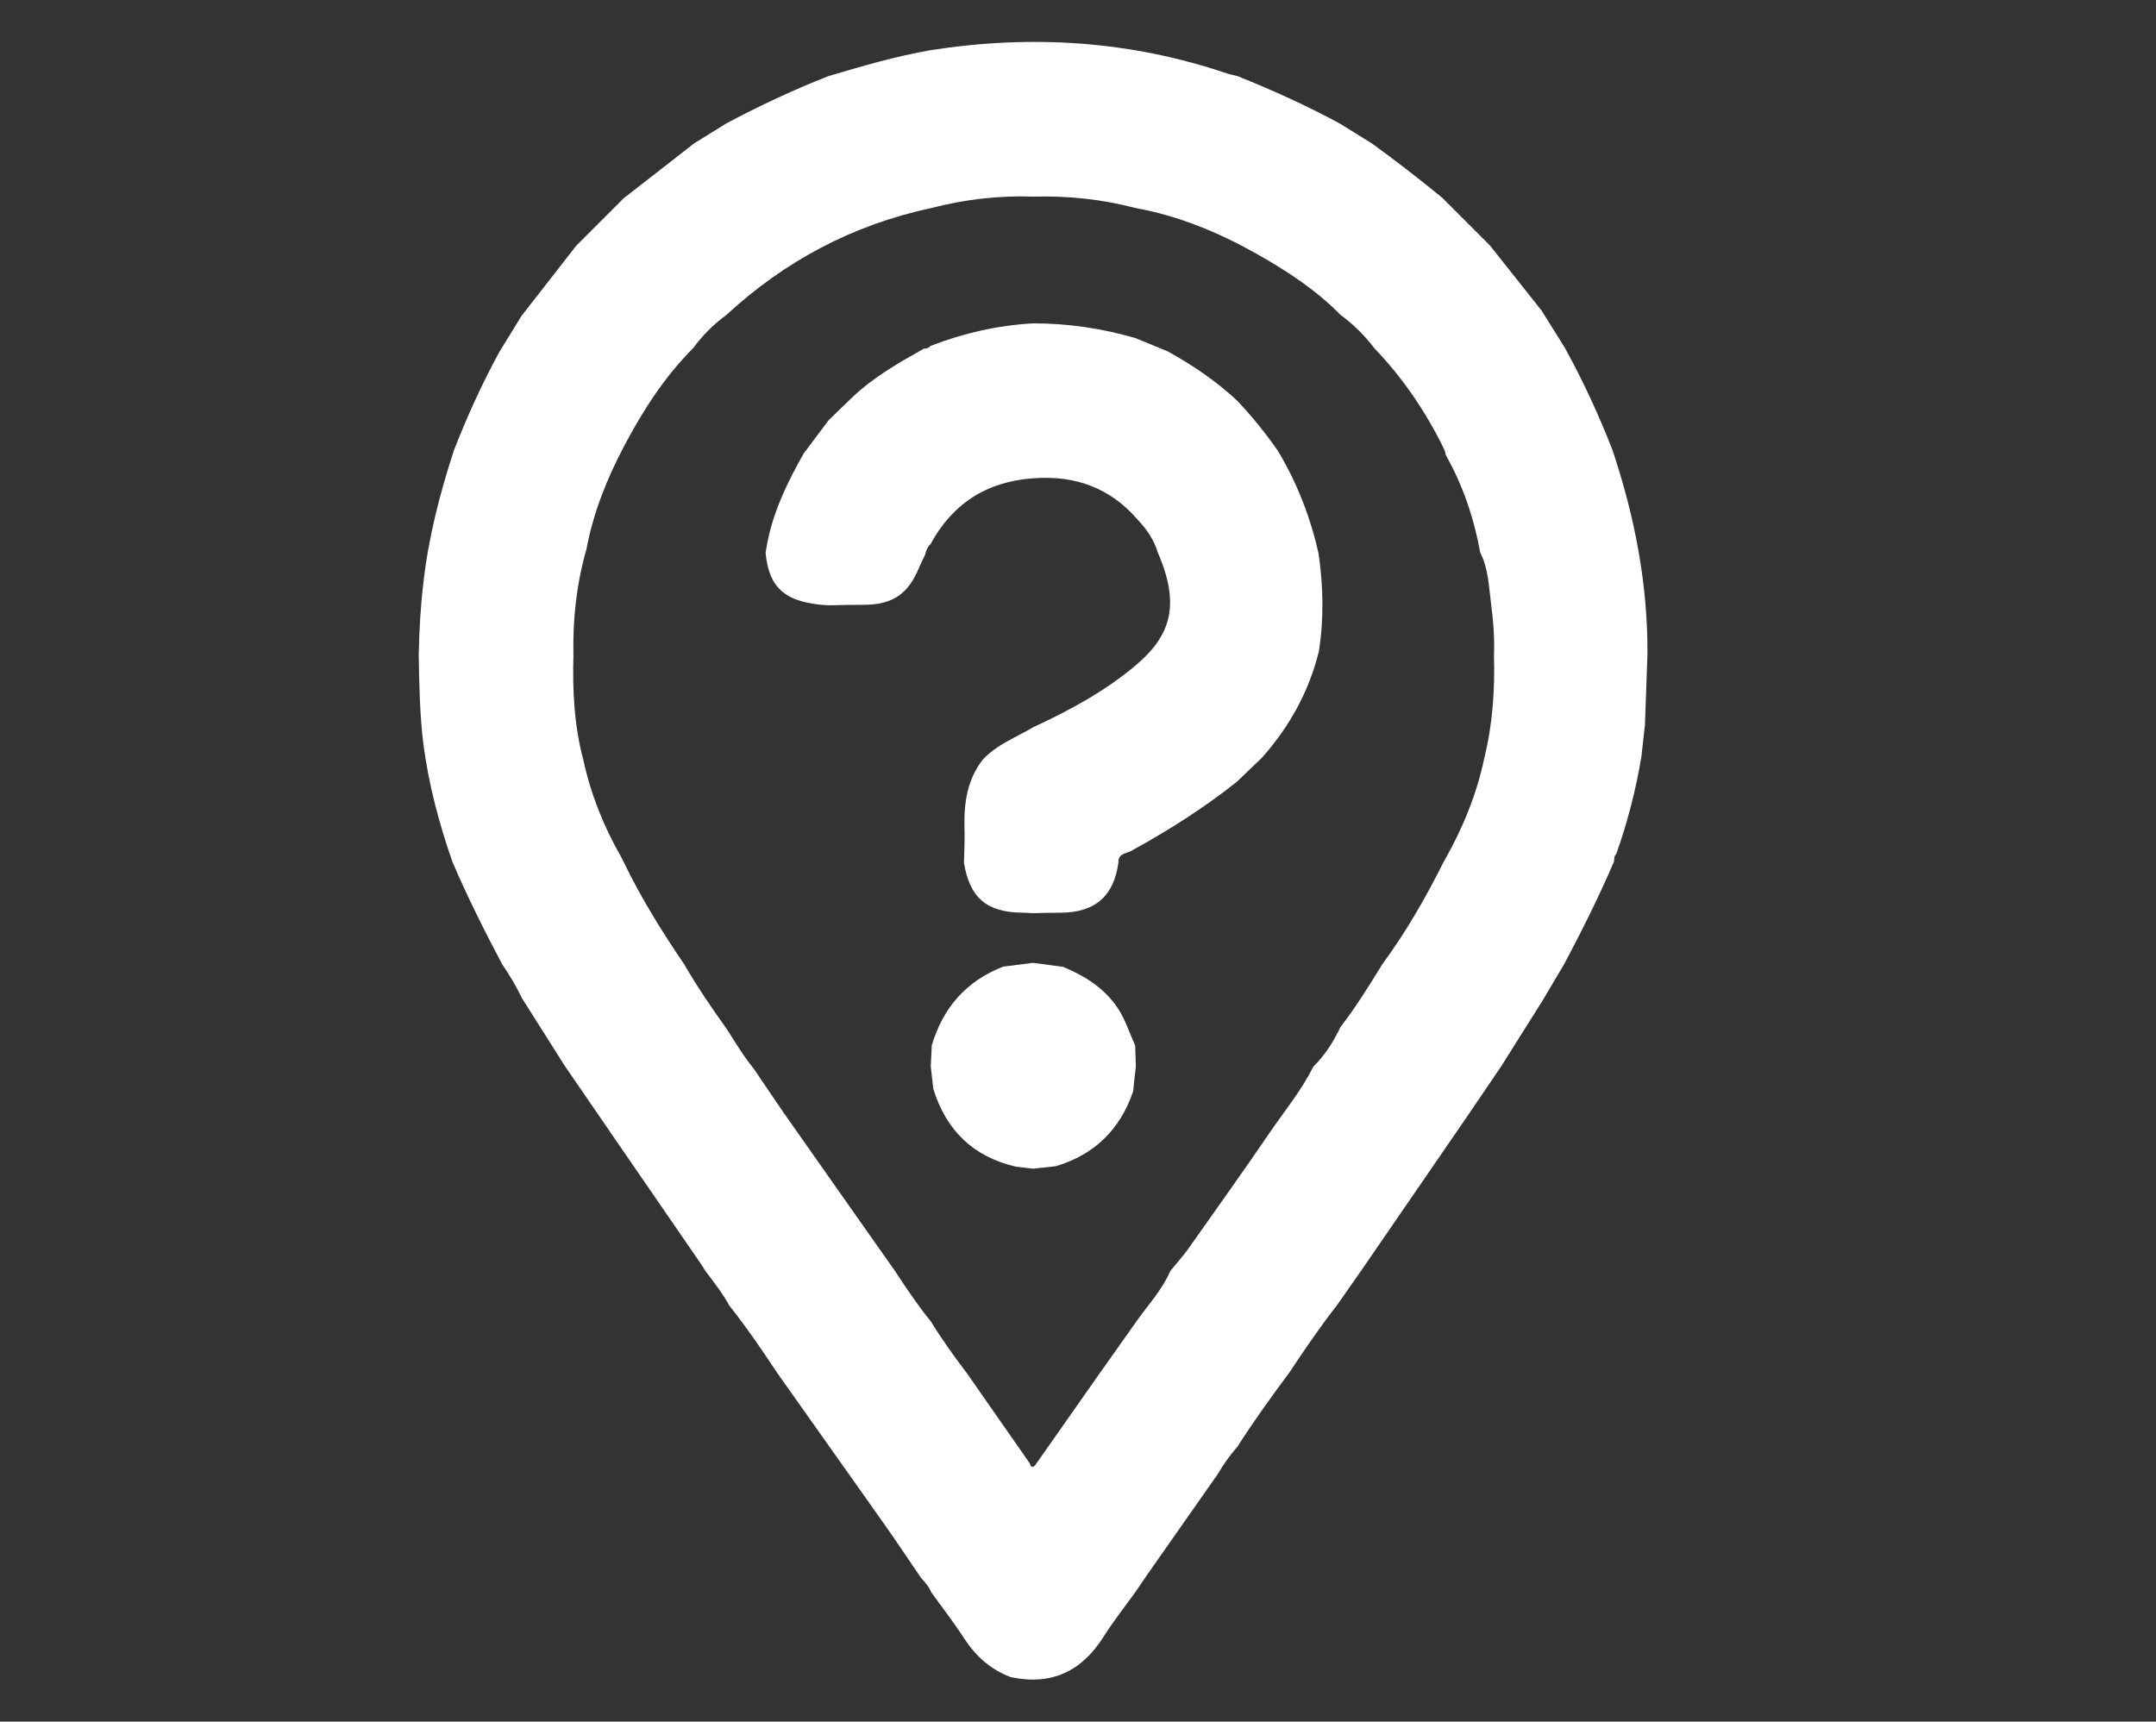 <?xml version="1.0" encoding="utf-8"?>
<!-- Generator: Adobe Illustrator 24.3.0, SVG Export Plug-In . SVG Version: 6.00 Build 0)  -->
<svg version="1.1" id="Layer_1" xmlns="http://www.w3.org/2000/svg" xmlns:xlink="http://www.w3.org/1999/xlink" x="0px" y="0px"
	 viewBox="0 0 864 690" style="enable-background:new 0 0 864 690;" xml:space="preserve">
<rect x="0" y="0" width="864" height="690" fill="#333333" stroke="none"/>
<style type="text/css">
	.st0{fill:#FFFFFF;}
</style>
<path class="st0" d="M454.7,638.5c-4.2,5.8-8.6,11.4-12.4,17.4c-8.8,14-20.9,19.7-37.2,16.3c-8-3-14-8.3-18.7-15.5
	c-4.1-6.4-8.8-12.4-13.2-18.5c-0.9-2.3-2.5-4-4.1-5.8c-5.1-7.4-10-14.9-15.2-22.2c-14.1-20-28.3-39.9-42.4-59.9
	c-6.1-9.2-12.3-18.3-19.2-27c-2.7-4.9-6.2-9.4-9.6-13.9c-0.8-1.3-1.6-2.5-2.4-3.7c-18-26.1-35.9-52.2-53.9-78.4
	c-5.7-9.1-11.5-18.1-17.2-27.2c-2.3-4.8-5-9.3-8-13.7c-7.1-13.4-13.9-27-19.9-41c-5.4-15.5-9.6-31.3-11.7-47.7
	c-1.4-11.7-1.6-23.5-1.8-35.2c0.2-9.5,0.7-18.9,1.8-28.3c2-18.4,6.6-36.2,12.3-53.7c5.3-13.6,11.3-26.8,18.3-39.6
	c2.9-4.8,5.9-9.5,8.8-14.3c7.3-9.4,14.6-18.7,21.9-28.1c6.4-6.4,12.7-12.7,19.1-19.1c9.4-7.3,18.8-14.6,28.1-21.9
	c4.3-2.7,8.6-5.3,12.9-8c13.3-7.1,27-13.5,41-19c13.5-4,27.1-8,41-10.4c40.3-6.3,79.9-3.8,118.6,9.3c1.4,0.5,2.9,0.7,4.3,1.1
	c14,5.6,27.7,11.8,41,19c4.3,2.7,8.6,5.3,12.9,8c9.6,7,19,14.2,28.2,21.8c6.4,6.4,12.7,12.7,19.1,19.1c6.9,8.7,13.8,17.4,20.7,26.1
	c3.1,5,6.2,9.9,9.3,14.9c7.3,13.2,13.6,26.9,19.1,41c8.9,26.6,14.2,53.8,14,82c-0.3,9.4-0.7,18.7-1,28.1c-0.5,4.2-0.9,8.4-1.4,12.6
	c-2.2,13.4-5.6,26.5-10.1,39.2c-1,0.8-0.7,2-0.9,3c-6,14-12.8,27.6-19.9,41c-3,5-5.9,10-8.9,15c-5.4,8.6-10.9,17.3-16.3,25.9
	c-4.6,6.7-9.1,13.5-13.7,20.2c-14.1,20.6-28.3,41.1-42.4,61.7c-3.3,4.7-6.6,9.4-9.8,14c-6.8,8.7-13,17.8-19.1,27
	c-7.2,9.7-14.3,19.5-20.8,29.7c-3.1,3.5-5.7,7.3-8.1,11.3c-9.3,13.3-18.6,26.5-27.9,39.8C458.1,633.6,456.4,636,454.7,638.5z
	 M414.8,587.3c8.6-12.3,17.3-24.6,25.9-36.9c5.2-7.3,10.3-14.6,15.5-21.9c4.5-6.2,9.7-11.9,12.8-19.1c2.4-3,5-5.8,7.2-8.9
	c11-15.6,22.1-31.1,32.8-46.8c5.9-8.6,12.6-16.7,17.3-26.2c4.7-4.6,8.1-10,10.9-15.9c6.2-8,11.5-16.6,16.8-25.2
	c9.4-12.8,17.3-26.5,24.4-40.7c7.6-13.3,13.4-27.2,16.5-42.2c3.3-13.5,4.2-27.2,3.8-41c0.3-7-0.3-13.9-1.2-20.8
	c-0.9-6.8-1-13.8-4.3-20.2c-2.5-13.8-6.9-26.9-13.8-39.1c-0.1-0.6-0.3-1.2-0.4-1.8c-7.3-15.1-16.6-28.9-28.2-41
	c-3.9-5.1-8.4-9.6-13.6-13.4c-10-10.2-21.9-17.9-34.2-24.8c-15-8.4-30.8-14.9-47.8-18c-13.4-3.5-27.1-5-41-4.6
	c-13.9-0.5-27.6,1.1-41.1,4.6c-31.3,6.7-58.6,21.2-82.1,42.9c-5.1,3.7-9.5,8.2-13.2,13.2c-11.5,11.5-20.2,25.1-27.7,39.3
	c-6.9,13.1-12.4,26.8-15.1,41.4c-4,13.9-5.5,28-5.2,42.4c-0.4,14.2,0.3,28.3,4,42.1c3,13.8,8.2,26.7,15.2,38.9c0.3,0.7,0.6,1.3,1,2
	c6.9,14.3,15.3,27.8,24.2,40.9c5.2,9,11.1,17.6,17.1,26c3.5,5.5,6.8,11,10.9,16c4,5.9,7.9,11.8,12,17.7
	c14.8,21.1,29.7,42.2,44.6,63.4c4.5,6.9,9.1,13.7,14.3,20.1c4.4,7.2,9.3,14,14.4,20.7c8.4,12,16.7,24,25.1,36
	C412.9,587,413.2,588.9,414.8,587.3z"/>
<path class="st0" d="M393.8,304.5c5.6-6.1,13.3-8.9,20.2-13c14.6-6.8,28.8-14.4,41.2-24.9c13.8-11.7,18-23.9,8.8-45.1
	c-1.5-5-4.3-9.2-7.9-13c-11.1-13-25.3-18.1-42.1-16.8c-18.5,1.3-32.3,10.1-41.1,26.4c-1.3,1.1-1.8,2.7-2.2,4.3
	c-0.8,1.6-1.6,3.3-2.3,4.9c-4.5,10.9-10.7,15.1-22.5,15.1c-4.6,0-9.3,0.1-13.9,0.2c-17-0.9-23.9-6.7-25.2-21.1
	c0.4-2.1,0.7-4.2,1.2-6.3c2.7-12,8.1-22.9,14.1-33.5c3.3-4.4,6.6-8.8,9.9-13.2c3.2-3.1,6.4-6.3,9.6-9.3c8.5-8.1,18.6-13.8,28.7-19.5
	c1.1,0.1,2-0.4,2.7-1.1c13.2-5.1,26.8-8.2,41-9c14,0,27.6,2,41,5.9c4.3,1.8,8.6,3.5,12.9,5.3c10.1,5.6,19.6,12,28,19.9
	c5.9,6.3,11.3,12.9,16.2,20c7.7,12.8,13,26.5,16.3,41.1c1.9,13.1,2.2,26.3,0.1,39.4c-4,16.1-11.8,30.1-22.8,42.5
	c-3.3,3.2-6.7,6.4-10,9.6c-13.1,10.4-27.2,19.4-41.8,27.4c-2,1.5-5.9,1-5.7,5c-1.8,13.4-9.3,20-23,20.1c-3.8,0-7.6,0.1-11.4,0.2
	c-1.3-0.1-2.6-0.2-4-0.2c-14.3-0.1-21.2-5.9-23.5-20c0.1-4.8,0.4-9.6,0.2-14.4C386.3,321.4,387.7,312.4,393.8,304.5z"/>
<path class="st0" d="M414,385.9c4,0.5,8,1.1,12,1.6c8.2,3.4,15.6,7.9,21,15.2c3.7,5,5.4,10.8,7.9,16.3c0.1,2.8,0.2,5.6,0.3,8.4
	c-0.4,3.3-0.8,6.7-1.1,10c-5.2,15.3-15.5,25.4-31,30c-3,0.3-6,0.7-9,1c-2.3-0.3-4.7-0.5-7-0.8c-17.1-4-27.9-14.5-33.1-31.2
	c-0.3-3-0.7-6-1-9c0.1-2.8,0.3-5.6,0.4-8.4c4.5-15.2,13.9-25.9,28.7-31.6C406,386.9,410,386.4,414,385.9z"/>
</svg>
